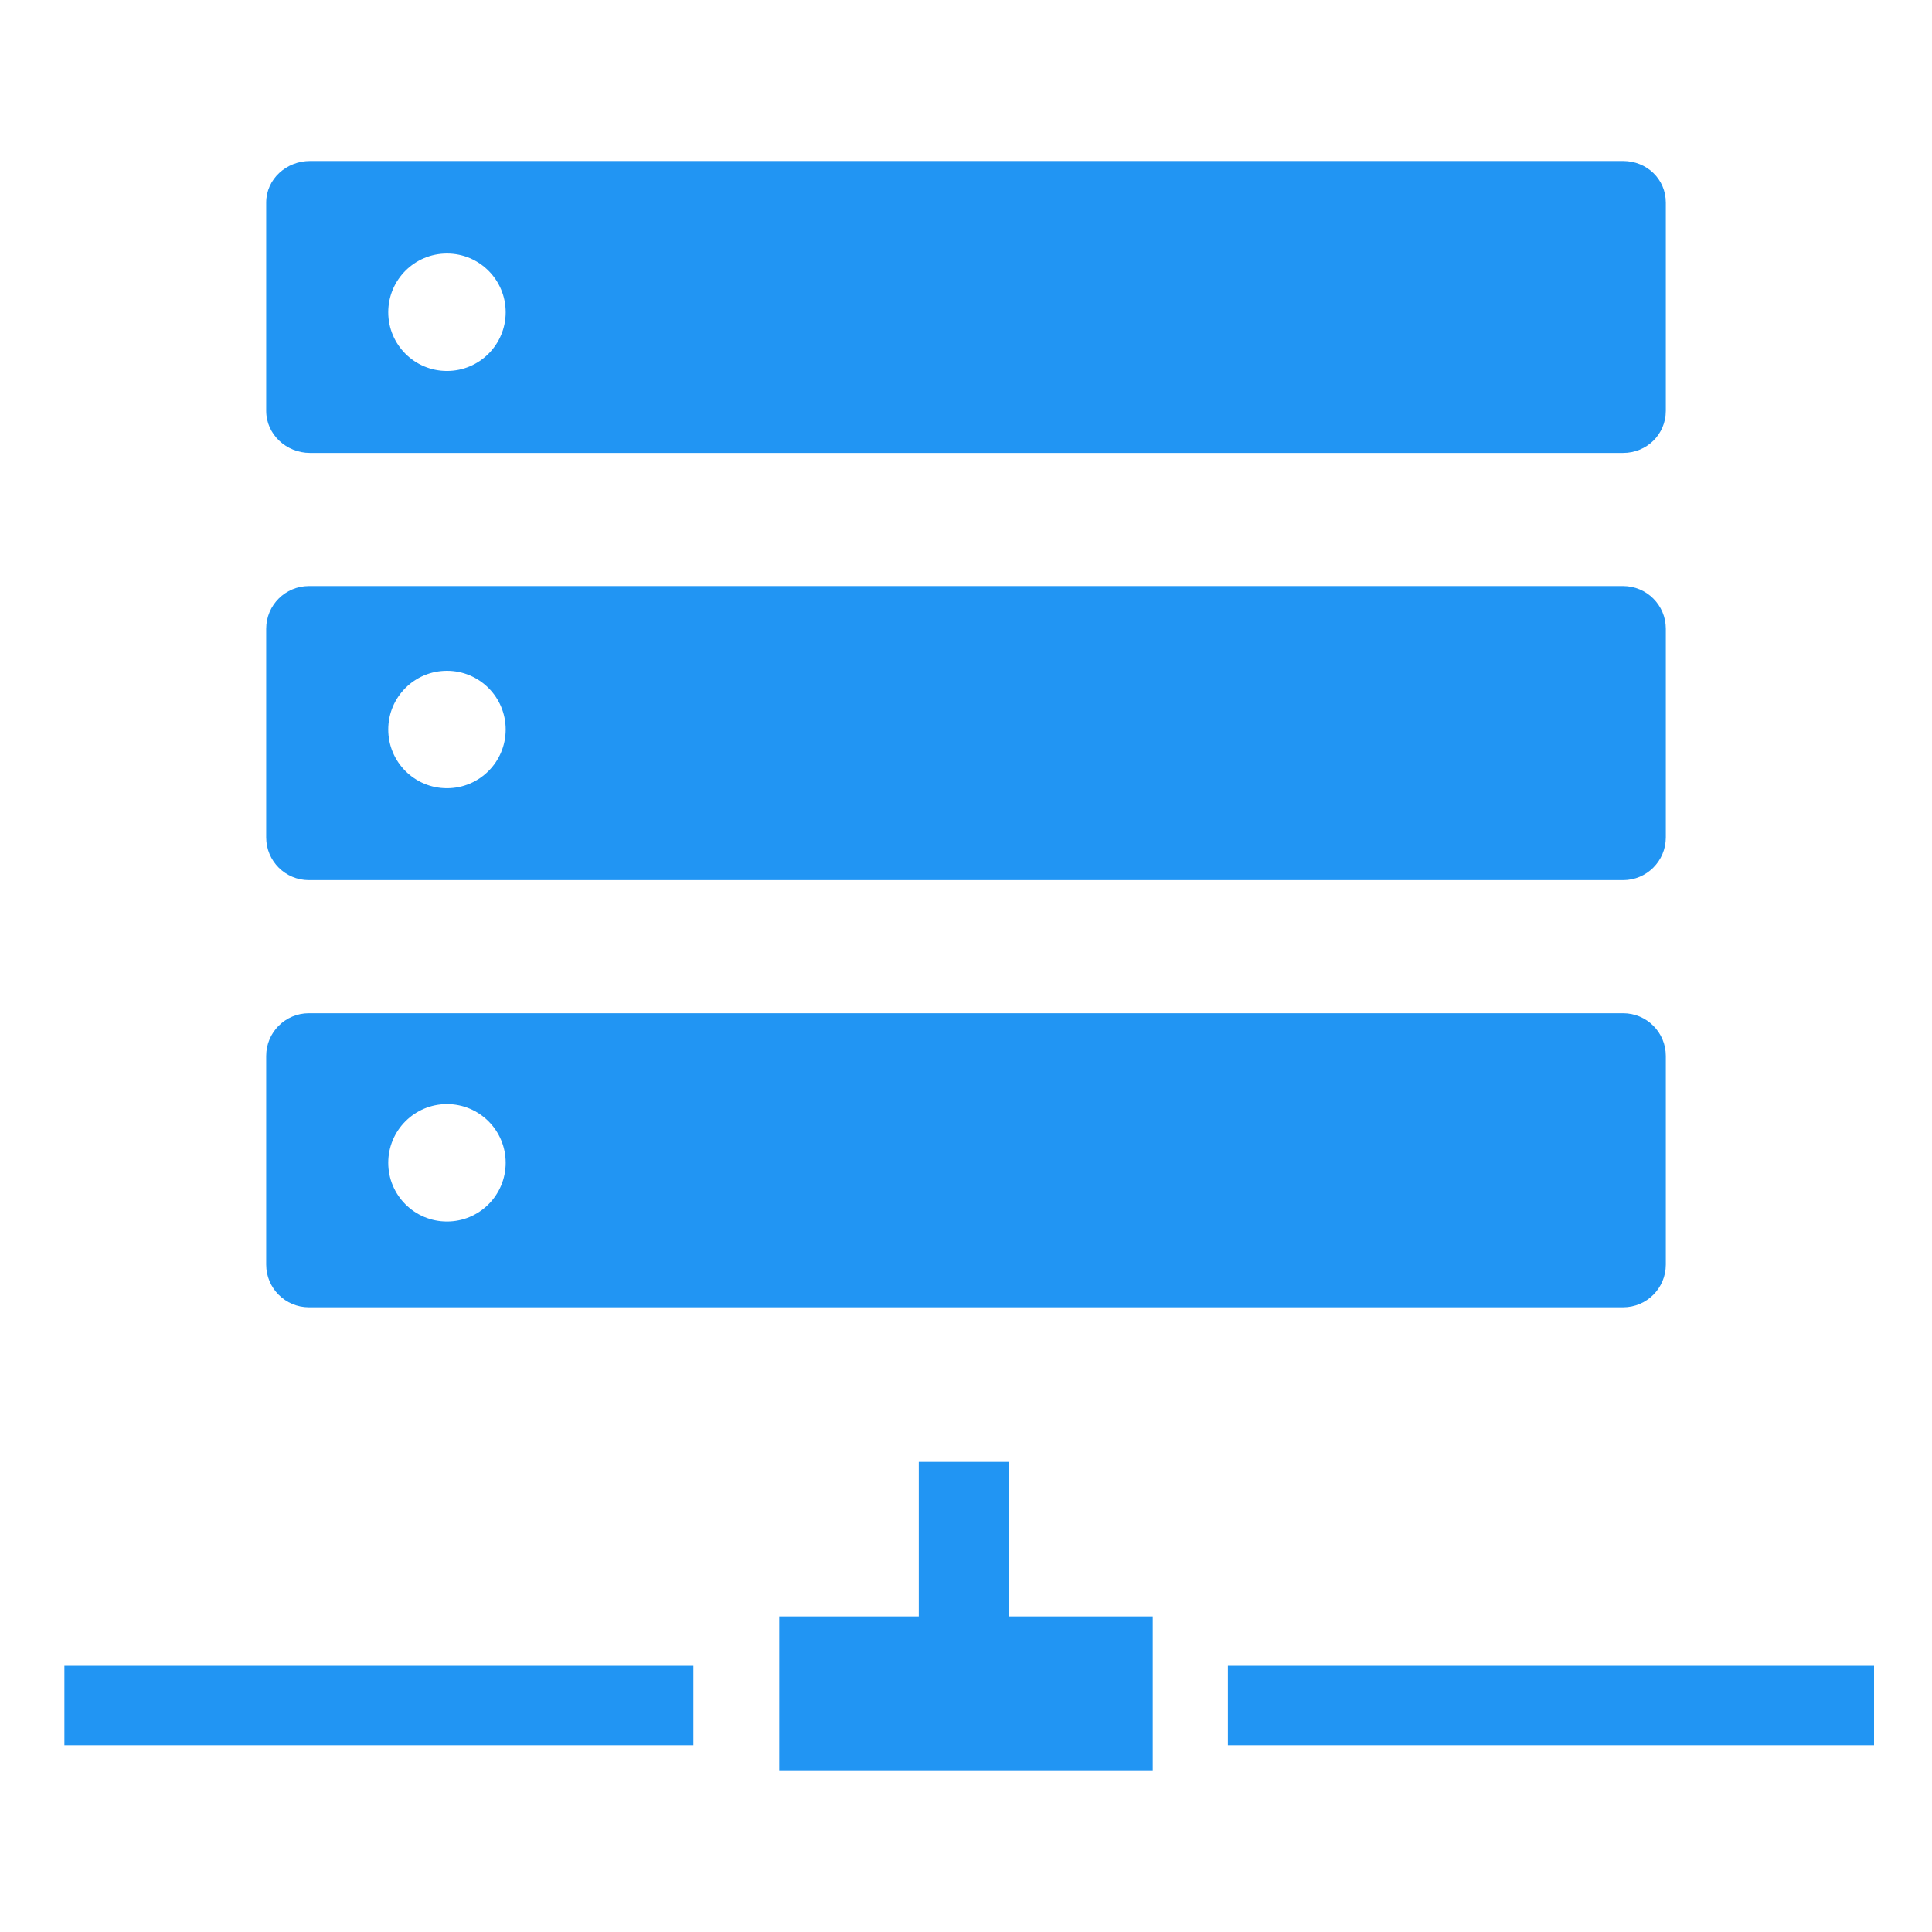 <?xml version="1.0" standalone="no"?><!DOCTYPE svg PUBLIC "-//W3C//DTD SVG 1.1//EN" "http://www.w3.org/Graphics/SVG/1.1/DTD/svg11.dtd"><svg t="1524796122386" class="icon" style="" viewBox="0 0 1024 1024" version="1.1" xmlns="http://www.w3.org/2000/svg" p-id="2332" xmlns:xlink="http://www.w3.org/1999/xlink" width="16" height="16"><defs><style type="text/css">
        	path {
        		fill: rgb(33, 149, 243);
        	}
        </style></defs><path d="M882.916 217.748c0 12.502-10.115 22.323-22.614 22.323H164.284c-12.5 0-23.199-9.821-23.199-22.323v-110.344C141.084 94.902 151.783 85.333 164.284 85.333h696.017C872.801 85.333 882.916 94.903 882.916 107.404v110.344z m-646.014-83.375c-17.186 0-31.123 13.937-31.123 31.123 0 17.192 13.937 31.123 31.123 31.123 17.191 0 31.123-13.931 31.123-31.123 0-17.186-13.932-31.123-31.123-31.123zM882.916 443.854c0 12.501-10.133 22.635-22.635 22.635H163.719C151.219 466.489 141.084 456.355 141.084 443.854v-110.606c0-12.501 10.134-22.635 22.635-22.635h696.562c12.501 0 22.635 10.134 22.635 22.635v110.606z m-646.014-88.323c-17.186 0-31.123 13.937-31.123 31.123 0 17.192 13.937 31.123 31.123 31.123 17.191 0 31.123-13.931 31.123-31.123 0-17.186-13.932-31.123-31.123-31.123zM882.916 670.272c0 12.501-10.133 22.635-22.635 22.635H163.719C151.219 692.907 141.084 682.774 141.084 670.272v-110.607c0-12.501 10.134-22.635 22.635-22.635h696.562c12.501 0 22.635 10.133 22.635 22.635v110.607z m-646.014-85.091c-17.186 0-31.123 13.934-31.123 31.123s13.937 31.123 31.123 31.123c17.191 0 31.123-13.933 31.123-31.123s-13.932-31.123-31.123-31.123zM413.013 856.747h197.973v81.92H413.013z" p-id="2333"></path><path d="M486.969 774.827h47.787v127.431h-47.787zM34.133 882.916h333.369v42.098H34.133zM650.809 882.916h342.471v42.098H650.809z" p-id="2334"></path></svg>